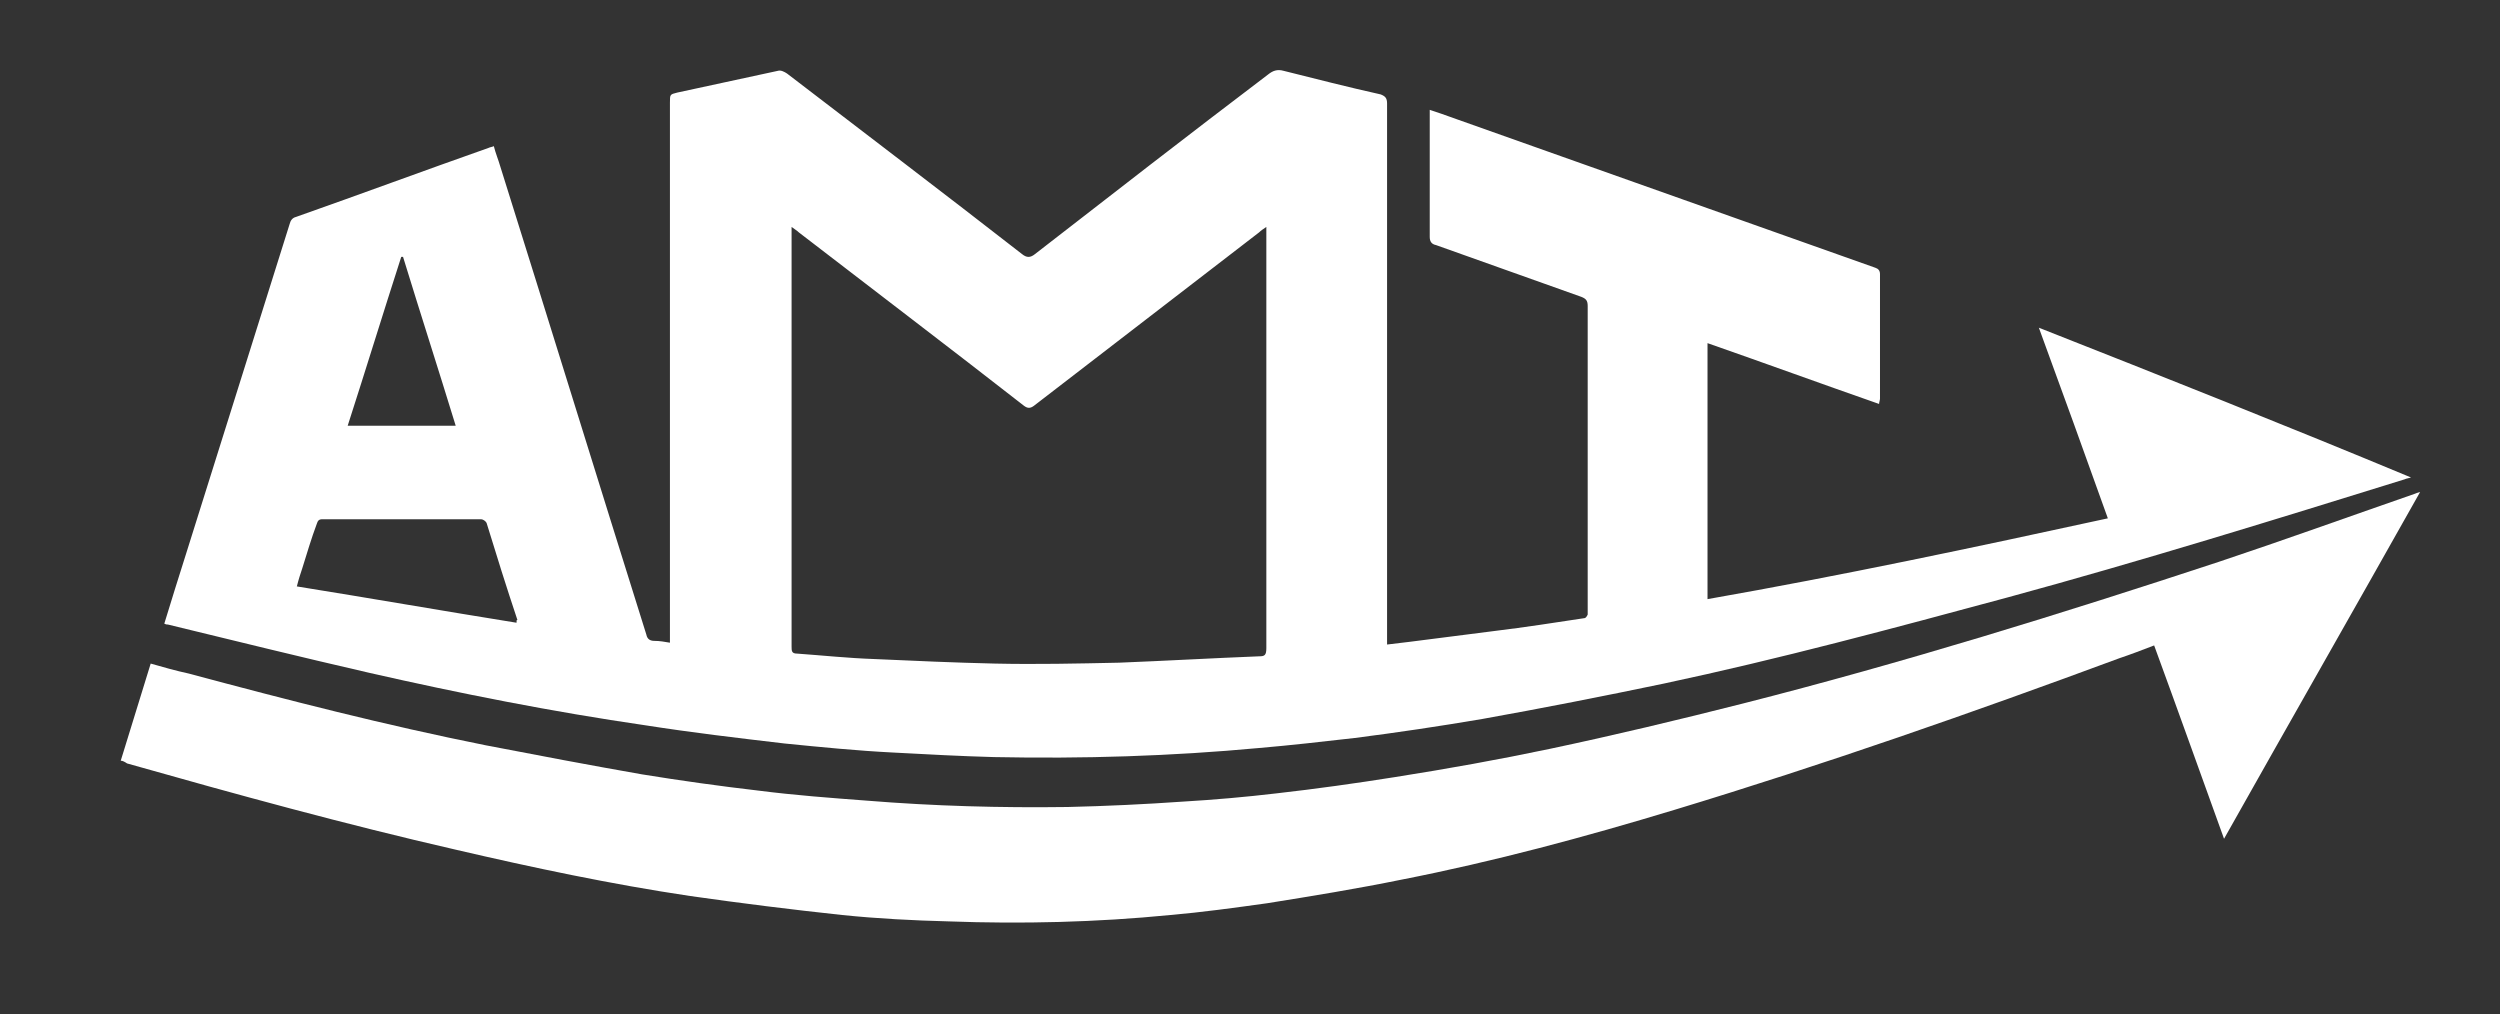 <?xml version="1.0" encoding="utf-8"?>
<!-- Generator: Adobe Illustrator 19.0.0, SVG Export Plug-In . SVG Version: 6.00 Build 0)  -->
<svg version="1.1" id="Ebene_1" xmlns="http://www.w3.org/2000/svg" xmlns:xlink="http://www.w3.org/1999/xlink" x="0px" y="0px"
	 viewBox="0 0 275.4 111.7" style="enable-background:new 0 0 275.4 111.7;" xml:space="preserve">
<rect x="0" y="0" width="275.4" height="111.7" fill="#333333" stroke="none"/>
<style type="text/css">
	.st0{fill-rule:evenodd;clip-rule:evenodd;fill:#FFFFFF;}
</style>
<path class="st0" d="M13.3,83.8c1.1-3.6,2.2-7.1,3.3-10.7c1.4,0.4,2.8,0.8,4.2,1.1c10.8,2.9,21.7,5.7,32.7,7.9
	c5.7,1.1,11.5,2.2,17.2,3.2c4.3,0.7,8.6,1.3,12.9,1.8c3.9,0.5,7.9,0.8,11.9,1.1c7.4,0.6,14.7,0.8,22.1,0.7c4.3-0.1,8.5-0.3,12.8-0.6
	c3.4-0.2,6.8-0.5,10.2-0.9c4.4-0.5,8.7-1.1,13.1-1.8c5.7-0.9,11.3-1.9,17-3.1c7.1-1.5,14.2-3.2,21.3-5c17.7-4.5,35.1-9.9,52.4-15.6
	c7.2-2.4,14.4-5,21.6-7.5c0.2-0.1,0.3-0.1,0.6-0.2C259.4,67,252.2,79.6,245,92.4c-2.6-7.2-5.1-14.2-7.7-21.3c-1.3,0.5-2.6,1-3.8,1.4
	c-16.2,6-32.5,11.7-49,16.7c-9.9,3-19.9,5.7-30.1,7.7c-4.9,1-9.8,1.8-14.8,2.6c-3.6,0.5-7.2,1-10.7,1.3c-8.1,0.8-16.3,1-24.4,0.7
	c-3.9-0.1-7.8-0.3-11.7-0.7c-5.6-0.6-11.2-1.3-16.8-2.1c-8.7-1.3-17.2-3.1-25.8-5.1c-12.2-2.8-24.2-6.1-36.2-9.5
	C13.7,83.9,13.5,83.8,13.3,83.8z"/>
<path class="st0" d="M224.6,36.1c2.6,7.1,5.1,14,7.6,21c-14.7,3.2-29.3,6.3-44.1,8.9c0-9.4,0-18.8,0-28.2c6.3,2.2,12.6,4.5,18.9,6.7
	c0-0.2,0.1-0.4,0.1-0.6c0-4.6,0-9.1,0-13.7c0-0.4-0.2-0.6-0.5-0.7c-15.5-5.5-31-11-46.5-16.5c-0.8-0.3-1.7-0.6-2.6-0.9
	c0,0.3,0,0.5,0,0.7c0,4.4,0,8.9,0,13.3c0,0.5,0.2,0.8,0.7,0.9c5.3,1.9,10.7,3.8,16,5.7c0.5,0.2,0.7,0.4,0.7,1c0,11.2,0,22.4,0,33.6
	c0,0.1,0,0.3,0,0.4c-0.1,0.2-0.2,0.4-0.4,0.4c-3.3,0.5-6.5,1-9.8,1.4c-3.1,0.4-6.3,0.8-9.4,1.2c-0.8,0.1-1.6,0.2-2.5,0.3
	c0-0.4,0-0.7,0-0.9c0-19.6,0-39.2,0-58.7c0-0.6-0.2-0.8-0.7-1c-3.6-0.8-7.1-1.7-10.7-2.6c-0.7-0.2-1.2,0-1.7,0.4
	C131,14.8,122.5,21.4,114,28c-0.5,0.4-0.9,0.4-1.4,0C104,21.3,95.3,14.7,86.7,8.1c-0.3-0.2-0.7-0.4-1-0.3c-3.7,0.8-7.4,1.6-11.1,2.4
	c-0.8,0.2-0.8,0.2-0.8,1.1c0,19.5,0,39,0,58.6c0,0.3,0,0.5,0,0.9c-0.6-0.1-1.1-0.2-1.7-0.2c-0.5,0-0.8-0.2-0.9-0.7
	c-5.4-17.2-10.7-34.4-16.1-51.6c-0.2-0.7-0.5-1.4-0.7-2.2c-0.2,0.1-0.4,0.1-0.6,0.2c-7.1,2.5-14.1,5.1-21.2,7.6
	c-0.4,0.1-0.6,0.4-0.7,0.8c-3.8,12.1-7.6,24.2-11.4,36.3c-0.8,2.5-1.6,5.1-2.4,7.7c0.2,0.1,0.3,0.1,0.4,0.1
	c7.4,1.8,14.7,3.6,22.1,5.3c10.1,2.3,20.2,4.3,30.5,5.8c5.1,0.8,10.2,1.4,15.3,2c4,0.4,8,0.8,12,1c3.7,0.2,7.4,0.4,11.1,0.5
	c9.8,0.2,19.5-0.1,29.2-1c3.5-0.3,7-0.7,10.5-1.1c4.7-0.6,9.4-1.3,14.1-2.1c6.7-1.2,13.3-2.5,20-3.9c12.7-2.7,25.3-6.1,37.9-9.5
	c14.7-4,29.2-8.5,43.7-13c0.2-0.1,0.4-0.1,0.7-0.2C251.9,46.9,238.3,41.5,224.6,36.1z M44.2,28.3c0.1,0,0.1,0,0.2,0
	c1.9,6.2,3.9,12.4,5.8,18.6c-4,0-7.9,0-11.9,0C40.3,40.7,42.2,34.5,44.2,28.3z M56.9,68.6c-8.1-1.3-16.1-2.7-24.2-4
	c0.2-0.8,0.4-1.4,0.6-2c0.5-1.6,1-3.3,1.6-4.9c0.1-0.3,0.2-0.5,0.6-0.5c5.8,0,11.6,0,17.5,0c0.2,0,0.5,0.2,0.6,0.4
	c1.1,3.6,2.2,7.1,3.4,10.7C56.9,68.3,56.9,68.3,56.9,68.6z M138.7,72.3c-5.1,0.2-10.3,0.5-15.4,0.7c-4.6,0.1-9.2,0.2-13.7,0.1
	c-4.4-0.1-8.9-0.3-13.3-0.5c-2.9-0.1-5.7-0.4-8.5-0.6c-0.6,0-0.6-0.3-0.6-0.8c0-8.7,0-17.5,0-26.2c0-6.4,0-12.7,0-19.1
	c0-0.2,0-0.5,0-0.9c0.4,0.3,0.6,0.4,0.8,0.6c8.3,6.4,16.6,12.7,24.8,19.1c0.4,0.3,0.7,0.3,1.1,0c8.3-6.4,16.5-12.7,24.8-19.1
	c0.2-0.2,0.5-0.4,0.8-0.6c0,0.3,0,0.5,0,0.7c0,15.2,0,30.5,0,45.7C139.5,72.2,139.3,72.3,138.7,72.3z"/>
</svg>
